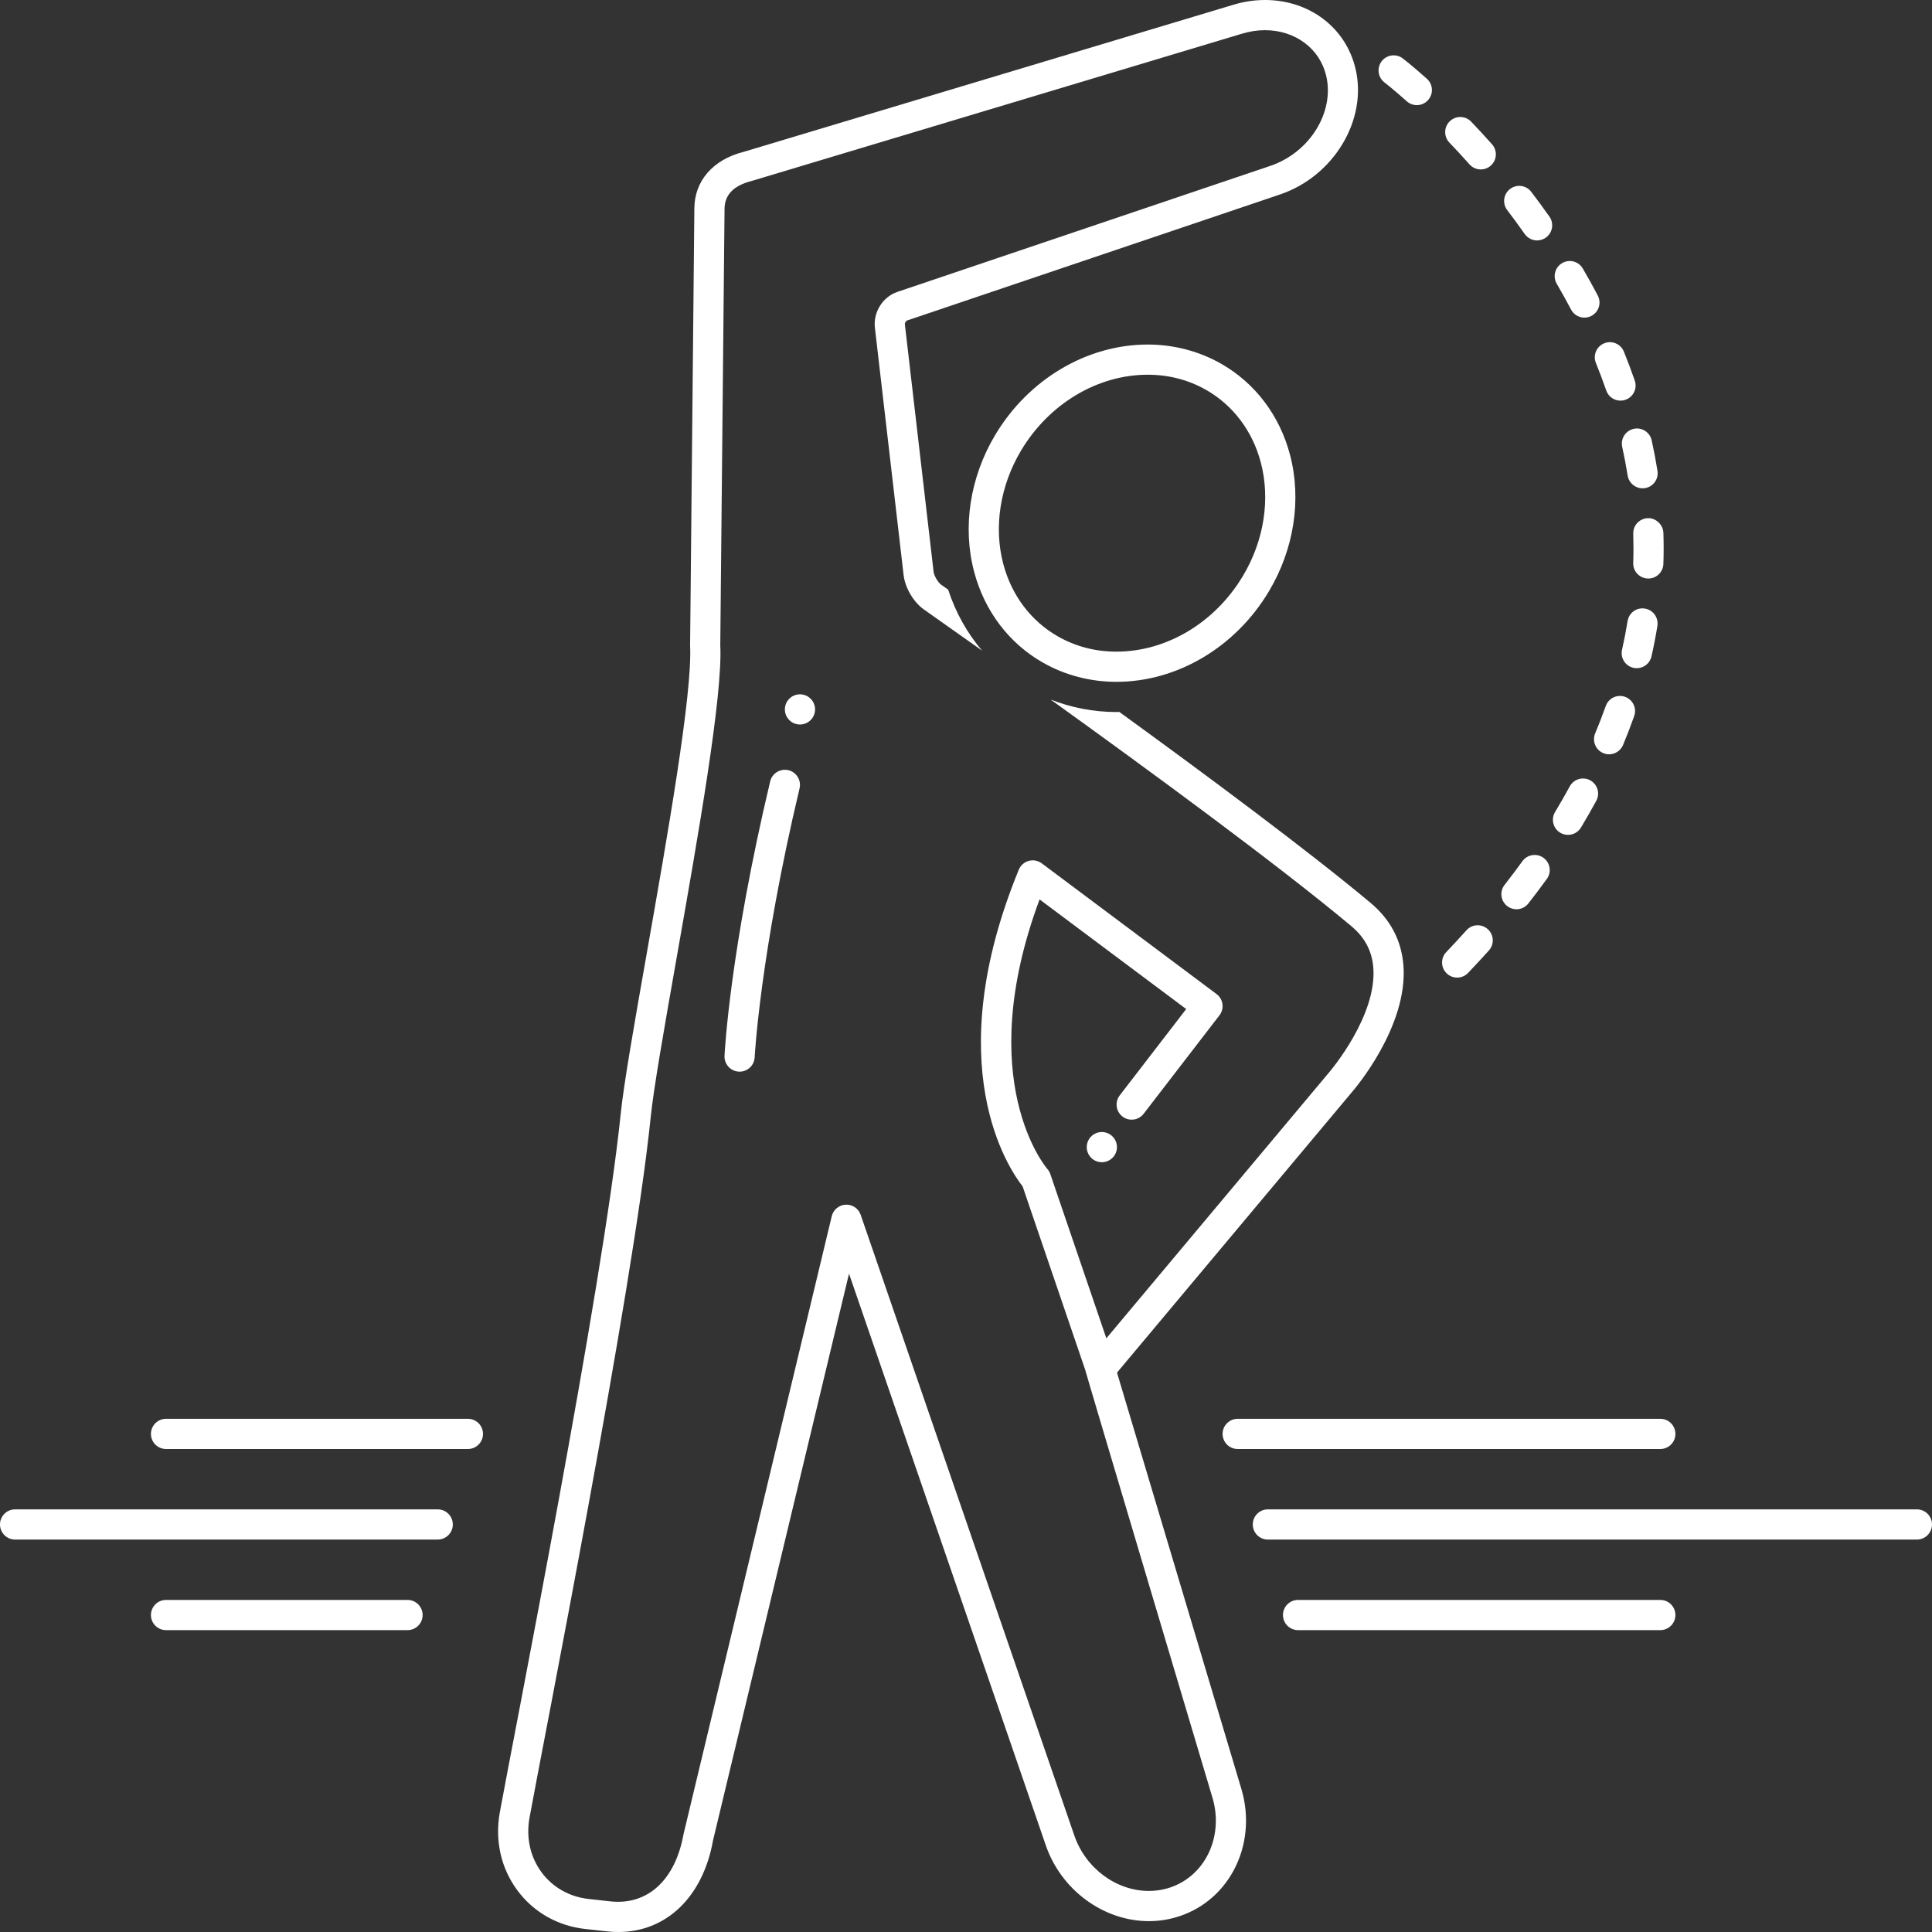 <svg xmlns="http://www.w3.org/2000/svg" xmlns:xlink="http://www.w3.org/1999/xlink" width="500" zoomAndPan="magnify" viewBox="0 0 375 375" height="500" preserveAspectRatio="xMidYMid meet" version="1.0"><rect x="0" y="0" width="375" height="375" fill="#333333" stroke="none"/><path fill="#ffffff" d="M 90.82 275.391 L 32.227 275.391 C 30.609 275.391 29.297 276.699 29.297 278.32 C 29.297 279.941 30.609 281.25 32.227 281.25 L 90.82 281.25 C 92.438 281.25 93.75 279.941 93.75 278.32 C 93.75 276.699 92.438 275.391 90.82 275.391 Z M 90.82 275.391 " fill-opacity="1" fill-rule="nonzero"/><path fill="#ffffff" d="M 84.961 292.969 L 2.93 292.969 C 1.312 292.969 0 294.277 0 295.898 C 0 297.52 1.312 298.828 2.93 298.828 L 84.961 298.828 C 86.578 298.828 87.891 297.52 87.891 295.898 C 87.891 294.277 86.578 292.969 84.961 292.969 Z M 84.961 292.969 " fill-opacity="1" fill-rule="nonzero"/><path fill="#ffffff" d="M 79.102 310.547 L 32.227 310.547 C 30.609 310.547 29.297 311.855 29.297 313.477 C 29.297 315.098 30.609 316.406 32.227 316.406 L 79.102 316.406 C 80.719 316.406 82.031 315.098 82.031 313.477 C 82.031 311.855 80.719 310.547 79.102 310.547 Z M 79.102 310.547 " fill-opacity="1" fill-rule="nonzero"/><path fill="#ffffff" d="M 240.234 275.391 C 238.613 275.391 237.305 276.699 237.305 278.32 C 237.305 279.941 238.613 281.25 240.234 281.25 L 322.266 281.25 C 323.887 281.25 325.195 279.941 325.195 278.32 C 325.195 276.699 323.887 275.391 322.266 275.391 Z M 240.234 275.391 " fill-opacity="1" fill-rule="nonzero"/><path fill="#ffffff" d="M 372.07 292.969 L 246.094 292.969 C 244.473 292.969 243.164 294.277 243.164 295.898 C 243.164 297.52 244.473 298.828 246.094 298.828 L 372.07 298.828 C 373.691 298.828 375 297.52 375 295.898 C 375 294.277 373.691 292.969 372.07 292.969 Z M 372.07 292.969 " fill-opacity="1" fill-rule="nonzero"/><path fill="#ffffff" d="M 322.266 310.547 L 251.953 310.547 C 250.332 310.547 249.023 311.855 249.023 313.477 C 249.023 315.098 250.332 316.406 251.953 316.406 L 322.266 316.406 C 323.887 316.406 325.195 315.098 325.195 313.477 C 325.195 311.855 323.887 310.547 322.266 310.547 Z M 322.266 310.547 " fill-opacity="1" fill-rule="nonzero"/><path fill="#ffffff" d="M 216.887 266.688 C 216.887 266.586 216.855 266.484 216.844 266.383 L 262.5 211.871 C 262.945 211.359 273.355 199.18 272.398 187.316 C 272.012 182.52 269.867 178.461 266.031 175.25 C 254.074 165.258 234.574 150.754 217.254 138.184 C 217.066 138.188 216.875 138.203 216.688 138.203 C 212.281 138.203 207.949 137.363 203.922 135.781 C 223.086 149.555 248.086 167.887 262.273 179.746 C 264.895 181.938 266.297 184.562 266.555 187.777 C 267.324 197.18 258.16 207.934 258.043 208.074 L 214.742 259.766 L 203.863 227.879 C 203.734 227.508 203.539 227.168 203.277 226.879 C 203.125 226.707 188.672 209.855 201.781 174.574 L 230.242 195.855 L 217.34 212.609 C 216.352 213.891 216.59 215.73 217.871 216.719 C 219.156 217.707 220.996 217.465 221.98 216.184 L 236.695 197.074 C 237.176 196.453 237.383 195.664 237.277 194.891 C 237.172 194.113 236.758 193.41 236.129 192.941 L 202.207 167.574 C 201.484 167.035 200.555 166.855 199.672 167.098 C 198.801 167.34 198.09 167.973 197.746 168.809 C 182.152 206.836 195.805 226.867 198.488 230.273 L 210.625 265.844 C 210.633 266.094 235.32 348.875 235.32 348.875 C 236.504 352.758 236.121 356.926 234.27 360.316 C 232.586 363.398 229.848 365.605 226.555 366.539 C 225.402 366.867 224.203 367.031 222.992 367.031 C 216.652 367.031 210.703 362.609 208.527 356.273 L 167.059 235.801 C 166.633 234.57 165.461 233.766 164.148 233.828 C 162.848 233.891 161.742 234.805 161.441 236.07 L 132.672 356.008 C 131.086 364.871 125.734 369.852 118.469 369.055 L 114.27 368.59 C 110.555 368.184 107.316 366.363 105.152 363.461 C 102.918 360.469 102.078 356.684 102.781 352.805 C 105.363 338.539 122.836 250.781 126.289 216.941 C 126.875 211.195 128.938 199.504 131.324 185.965 C 135.535 162.059 140.312 134.961 139.805 125.207 L 140.633 40.566 C 140.633 37.836 142.375 36.012 145.934 35.113 L 240.953 6.574 C 242.469 6.102 244.008 5.859 245.523 5.859 C 251.383 5.859 256.16 9.41 257.41 14.695 C 259.086 21.762 254.219 29.613 246.559 32.199 L 174.184 56.656 C 171.344 57.613 169.465 60.605 169.816 63.609 L 175.395 111.664 C 175.68 114.105 177.336 116.898 179.336 118.305 C 181.453 119.793 185.445 122.605 190.621 126.281 C 187.711 122.871 185.477 118.875 184.035 114.445 C 183.539 114.098 183.082 113.777 182.703 113.512 C 182.07 113.066 181.305 111.766 181.211 110.984 L 175.633 62.934 C 175.605 62.688 175.871 62.27 176.059 62.207 L 248.438 37.75 C 258.883 34.223 265.465 23.273 263.109 13.348 C 261.223 5.363 254.156 0 245.523 0 C 243.414 0 241.289 0.332 239.234 0.973 L 144.375 29.465 C 138.363 30.977 134.773 35.129 134.773 40.539 L 133.949 125.328 C 134.43 134.598 129.504 162.516 125.551 184.949 C 123.145 198.598 121.07 210.387 120.461 216.344 C 117.035 249.914 99.609 337.445 97.016 351.758 C 96.02 357.258 97.242 362.656 100.457 366.965 C 103.602 371.184 108.281 373.828 113.629 374.418 L 117.824 374.879 C 118.574 374.961 119.301 375 120.012 375 C 129.398 375 136.457 368.121 138.402 357.207 L 164.793 247.219 L 202.988 358.176 C 205.961 366.84 214.184 372.891 222.992 372.891 C 224.746 372.891 226.48 372.652 228.148 372.176 C 232.969 370.812 236.969 367.598 239.41 363.125 C 242.012 358.363 242.562 352.551 240.934 347.184 Z M 216.887 266.688 " fill-opacity="1" fill-rule="nonzero"/><path fill="#ffffff" d="M 236.969 70.57 C 232.703 68.152 227.793 66.875 222.77 66.875 C 210.965 66.875 199.613 73.613 193.145 84.461 C 188.266 92.648 186.781 102.309 189.074 110.969 C 191.094 118.609 195.855 124.887 202.488 128.648 C 206.754 131.066 211.664 132.344 216.688 132.344 C 228.5 132.344 239.844 125.605 246.301 114.762 C 251.184 106.582 252.672 96.922 250.387 88.258 C 248.367 80.617 243.605 74.336 236.969 70.57 Z M 241.266 111.762 C 235.863 120.844 226.445 126.484 216.688 126.484 C 212.617 126.484 208.812 125.496 205.379 123.551 C 200.133 120.574 196.352 115.574 194.738 109.473 C 192.848 102.324 194.102 94.301 198.18 87.461 C 203.594 78.375 213.016 72.734 222.77 72.734 C 226.84 72.734 230.645 73.719 234.078 75.664 C 239.332 78.648 243.109 83.652 244.719 89.758 C 246.605 96.902 245.352 104.922 241.266 111.762 Z M 241.266 111.762 " fill-opacity="1" fill-rule="nonzero"/><path fill="#ffffff" d="M 302.836 161.629 C 303.309 161.914 303.832 162.047 304.348 162.047 C 305.34 162.047 306.309 161.543 306.859 160.633 C 307.91 158.891 308.902 157.16 309.836 155.434 C 310.609 154.012 310.082 152.234 308.66 151.461 C 307.234 150.691 305.461 151.215 304.688 152.637 C 303.793 154.285 302.844 155.941 301.84 157.605 C 301.004 158.988 301.453 160.789 302.836 161.629 Z M 302.836 161.629 " fill-opacity="1" fill-rule="nonzero"/><path fill="#ffffff" d="M 304.941 60.086 C 305.465 61.082 306.484 61.652 307.539 61.652 C 307.996 61.652 308.461 61.543 308.898 61.316 C 310.328 60.562 310.883 58.793 310.125 57.359 C 309.184 55.566 308.215 53.82 307.219 52.117 C 306.406 50.723 304.613 50.246 303.211 51.066 C 301.816 51.883 301.348 53.676 302.16 55.074 C 303.109 56.699 304.039 58.371 304.941 60.086 Z M 304.941 60.086 " fill-opacity="1" fill-rule="nonzero"/><path fill="#ffffff" d="M 314.867 86.734 C 315.273 88.566 315.629 90.43 315.93 92.316 C 316.164 93.758 317.406 94.781 318.82 94.781 C 318.977 94.781 319.129 94.77 319.289 94.746 C 320.887 94.488 321.973 92.984 321.715 91.391 C 321.395 89.387 321.02 87.414 320.59 85.469 C 320.238 83.887 318.668 82.879 317.098 83.238 C 315.516 83.59 314.52 85.152 314.867 86.734 Z M 314.867 86.734 " fill-opacity="1" fill-rule="nonzero"/><path fill="#ffffff" d="M 309.762 70.445 C 310.469 72.195 311.141 73.977 311.77 75.789 C 312.188 77.004 313.32 77.766 314.539 77.766 C 314.855 77.766 315.18 77.711 315.492 77.602 C 317.023 77.074 317.836 75.406 317.309 73.875 C 316.645 71.965 315.941 70.086 315.191 68.246 C 314.586 66.746 312.863 66.023 311.379 66.633 C 309.879 67.238 309.156 68.949 309.762 70.445 Z M 309.762 70.445 " fill-opacity="1" fill-rule="nonzero"/><path fill="#ffffff" d="M 317.047 129.625 C 317.266 129.676 317.48 129.695 317.695 129.695 C 319.035 129.695 320.242 128.773 320.551 127.414 C 321.004 125.422 321.383 123.445 321.699 121.484 C 321.957 119.887 320.871 118.383 319.273 118.125 C 317.664 117.855 316.172 118.953 315.914 120.551 C 315.617 122.391 315.258 124.25 314.836 126.121 C 314.477 127.699 315.469 129.27 317.047 129.625 Z M 317.047 129.625 " fill-opacity="1" fill-rule="nonzero"/><path fill="#ffffff" d="M 317.012 103.602 C 317.039 104.535 317.055 105.477 317.055 106.422 C 317.055 107.363 317.039 108.309 317.008 109.262 C 316.949 110.879 318.215 112.234 319.832 112.289 C 319.867 112.293 319.902 112.293 319.938 112.293 C 321.508 112.293 322.805 111.047 322.859 109.465 C 322.898 108.445 322.914 107.43 322.914 106.422 C 322.914 105.414 322.898 104.406 322.863 103.41 C 322.809 101.789 321.312 100.496 319.844 100.578 C 318.223 100.629 316.957 101.984 317.012 103.602 Z M 317.012 103.602 " fill-opacity="1" fill-rule="nonzero"/><path fill="#ffffff" d="M 273.055 19.66 C 273.613 20.16 274.312 20.406 275.008 20.406 C 275.812 20.406 276.613 20.074 277.191 19.426 C 278.27 18.219 278.164 16.371 276.957 15.289 C 274.125 12.754 272.359 11.402 272.285 11.348 C 271.008 10.363 269.168 10.605 268.18 11.891 C 267.199 13.176 267.441 15.016 268.723 16 C 268.742 16.012 270.402 17.289 273.055 19.66 Z M 273.055 19.66 " fill-opacity="1" fill-rule="nonzero"/><path fill="#ffffff" d="M 282.836 189.75 C 283.609 189.75 284.379 189.449 284.953 188.844 C 286.344 187.387 287.691 185.934 288.996 184.48 C 290.078 183.277 289.977 181.426 288.773 180.344 C 287.562 179.266 285.715 179.359 284.633 180.57 C 283.371 181.977 282.066 183.387 280.715 184.801 C 279.598 185.969 279.641 187.824 280.812 188.941 C 281.379 189.484 282.109 189.75 282.836 189.75 Z M 282.836 189.75 " fill-opacity="1" fill-rule="nonzero"/><path fill="#ffffff" d="M 311.676 137.035 C 311.051 138.793 310.371 140.566 309.621 142.348 C 309 143.84 309.703 145.555 311.195 146.18 C 311.566 146.336 311.949 146.41 312.328 146.41 C 313.469 146.41 314.562 145.73 315.031 144.609 C 315.816 142.723 316.539 140.852 317.195 138.992 C 317.738 137.465 316.938 135.793 315.414 135.25 C 313.883 134.711 312.215 135.512 311.676 137.035 Z M 311.676 137.035 " fill-opacity="1" fill-rule="nonzero"/><path fill="#ffffff" d="M 294.344 176.488 C 295.215 176.488 296.074 176.102 296.652 175.363 C 297.902 173.766 299.102 172.176 300.246 170.594 C 301.195 169.285 300.902 167.453 299.59 166.504 C 298.285 165.555 296.449 165.848 295.496 167.16 C 294.395 168.684 293.246 170.215 292.043 171.75 C 291.043 173.023 291.266 174.863 292.539 175.863 C 293.078 176.285 293.711 176.488 294.344 176.488 Z M 294.344 176.488 " fill-opacity="1" fill-rule="nonzero"/><path fill="#ffffff" d="M 295.949 45.422 C 296.523 46.234 297.43 46.668 298.352 46.668 C 298.93 46.668 299.52 46.492 300.031 46.133 C 301.355 45.203 301.676 43.375 300.746 42.051 C 299.57 40.383 298.391 38.773 297.207 37.227 C 296.223 35.941 294.391 35.695 293.102 36.68 C 291.816 37.66 291.57 39.5 292.551 40.785 C 293.688 42.27 294.824 43.816 295.949 45.422 Z M 295.949 45.422 " fill-opacity="1" fill-rule="nonzero"/><path fill="#ffffff" d="M 285.223 31.902 C 285.801 32.551 286.609 32.887 287.414 32.887 C 288.109 32.887 288.801 32.645 289.359 32.148 C 290.57 31.074 290.68 29.223 289.605 28.012 C 288.215 26.445 286.859 24.977 285.555 23.617 C 284.434 22.445 282.578 22.41 281.414 23.527 C 280.242 24.645 280.203 26.5 281.32 27.668 C 282.578 28.977 283.887 30.391 285.223 31.902 Z M 285.223 31.902 " fill-opacity="1" fill-rule="nonzero"/><path fill="#ffffff" d="M 216.797 222.656 C 216.797 223.043 216.723 223.418 216.574 223.777 C 216.426 224.137 216.215 224.453 215.938 224.727 C 215.664 225.004 215.348 225.215 214.988 225.363 C 214.629 225.512 214.254 225.586 213.867 225.586 C 213.48 225.586 213.105 225.512 212.746 225.363 C 212.387 225.215 212.07 225.004 211.797 224.727 C 211.52 224.453 211.309 224.137 211.16 223.777 C 211.012 223.418 210.938 223.043 210.938 222.656 C 210.938 222.27 211.012 221.895 211.16 221.535 C 211.309 221.176 211.52 220.859 211.797 220.586 C 212.07 220.309 212.387 220.098 212.746 219.949 C 213.105 219.801 213.48 219.727 213.867 219.727 C 214.254 219.727 214.629 219.801 214.988 219.949 C 215.348 220.098 215.664 220.309 215.938 220.586 C 216.215 220.859 216.426 221.176 216.574 221.535 C 216.723 221.895 216.797 222.27 216.797 222.656 Z M 216.797 222.656 " fill-opacity="1" fill-rule="nonzero"/><path fill="#ffffff" d="M 158.203 137.695 C 158.203 138.082 158.129 138.457 157.98 138.816 C 157.832 139.176 157.621 139.492 157.344 139.766 C 157.07 140.043 156.754 140.254 156.395 140.402 C 156.035 140.551 155.66 140.625 155.273 140.625 C 154.887 140.625 154.512 140.551 154.152 140.402 C 153.793 140.254 153.477 140.043 153.203 139.766 C 152.926 139.492 152.715 139.176 152.566 138.816 C 152.418 138.457 152.344 138.082 152.344 137.695 C 152.344 137.309 152.418 136.934 152.566 136.574 C 152.715 136.215 152.926 135.898 153.203 135.625 C 153.477 135.348 153.793 135.137 154.152 134.988 C 154.512 134.84 154.887 134.766 155.273 134.766 C 155.66 134.766 156.035 134.84 156.395 134.988 C 156.754 135.137 157.07 135.348 157.344 135.625 C 157.621 135.898 157.832 136.215 157.98 136.574 C 158.129 136.934 158.203 137.309 158.203 137.695 Z M 158.203 137.695 " fill-opacity="1" fill-rule="nonzero"/><path fill="#ffffff" d="M 149.492 151.664 C 141.707 184.387 140.668 204.109 140.629 204.934 C 140.551 206.551 141.797 207.926 143.41 208.004 C 143.461 208.004 143.508 208.008 143.559 208.008 C 145.109 208.008 146.402 206.789 146.48 205.223 C 146.488 205.027 147.547 185.16 155.195 153.023 C 155.566 151.449 154.594 149.867 153.023 149.492 C 151.453 149.125 149.867 150.09 149.492 151.664 Z M 149.492 151.664 " fill-opacity="1" fill-rule="nonzero"/></svg>